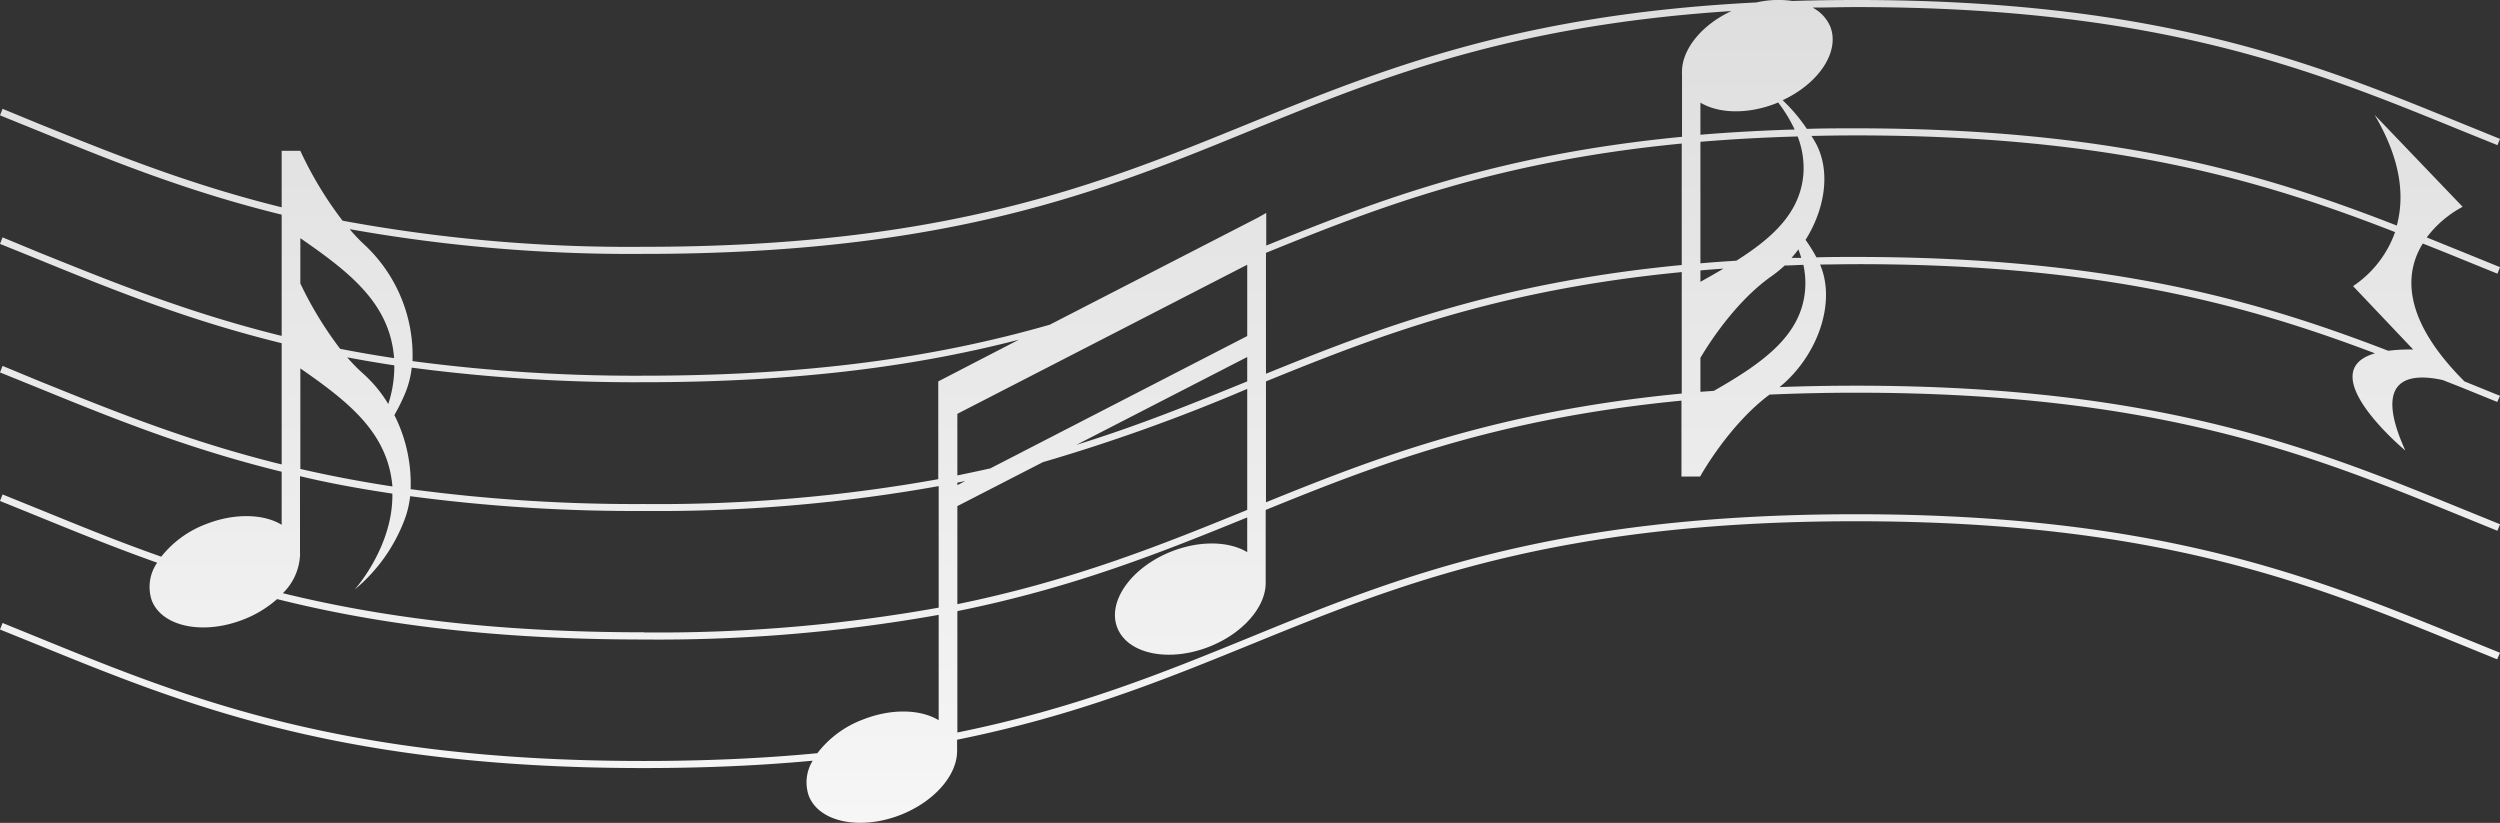 <svg xmlns="http://www.w3.org/2000/svg" xmlns:xlink="http://www.w3.org/1999/xlink" viewBox="0 0 360 118.49"><rect x="0" y="0" width="360" height="118.49" fill="#333333" stroke="none"/><defs><style>.cls-1{fill:url(#무제_그라디언트_28);}</style><linearGradient id="무제_그라디언트_28" x1="180" y1="118.49" x2="180" gradientUnits="userSpaceOnUse"><stop offset="0" stop-color="#f6f6f6"/><stop offset="1" stop-color="#dedede"/></linearGradient></defs><g id="레이어_2" data-name="레이어 2"><g id="레이어_1-2" data-name="레이어 1"><path class="cls-1" d="M354.34,37.26l5.29,2.15.37-.94-5.29-2.15-5.26-2.13a15.62,15.62,0,0,1,5.17-4.41L341.93,16.53c4,6.75,4.27,12,3.21,15.95-18.9-7.37-40.56-14-77.88-14-2.42,0-4.77,0-7.07.08a24.16,24.16,0,0,0-3.49-4.13c5.23-2.43,8.27-7,6.86-10.6A5.52,5.52,0,0,0,261,1.09c2,0,4.12-.07,6.26-.07,43.54,0,65.68,9,87.08,17.74l5.29,2.14L360,20l-5.29-2.15C333.22,9.06,311,0,267.26,0q-4.74,0-9.15.14a14.06,14.06,0,0,0-5.17.21c-34.52,1.74-54.11,9.71-73.13,17.45-21.4,8.72-43.54,17.74-87.08,17.74a227,227,0,0,1-43.4-3.76,53.41,53.41,0,0,1-6.08-10.06H40.56v8.13c-13.49-3.33-24.29-7.73-34.9-12L.37,15.67,0,16.61l5.28,2.14C16,23.12,26.9,27.56,40.56,30.91V48.37c-13.49-3.33-24.29-7.73-34.9-12L.37,34.18,0,35.12l5.29,2.14C16,41.63,26.91,46.07,40.56,49.42V66.88c-13.49-3.33-24.29-7.72-34.9-12L.37,52.69,0,53.63l5.29,2.14C16,60.14,26.9,64.58,40.56,67.93v7.64C38,74,33.78,73.85,29.67,75.47a15,15,0,0,0-6.45,4.69C17.06,78,11.33,75.65,5.66,73.34L.37,71.2,0,72.14l5.28,2.14c5.61,2.29,11.27,4.59,17.35,6.75a6.13,6.13,0,0,0-.77,5.45c1.5,3.79,7.41,5,13.22,2.72a16.09,16.09,0,0,0,4.82-2.93c13.86,3.47,30.55,5.82,52.83,5.82a230.06,230.06,0,0,0,42.44-3.55v15.17c-2.61-1.58-6.78-1.72-10.9-.1a14.81,14.81,0,0,0-6.57,4.85c-7.49.72-15.74,1.12-25,1.12-43.53,0-65.67-9-87.07-17.73L.37,89.71,0,90.65l5.29,2.14C26.78,101.55,49,110.6,92.73,110.6c9,0,17-.38,24.3-1.06a5.92,5.92,0,0,0-.56,5.07c1.5,3.8,7.41,5,13.22,2.73,4.9-1.93,8.13-5.74,8.13-9.16a1.81,1.81,0,0,0,0-.4v-1.26c17.08-3.45,29.83-8.64,42.33-13.73,21.4-8.72,43.54-17.73,87.07-17.73s65.67,9,87.08,17.73l5.29,2.15L360,94l-5.29-2.15c-21.49-8.75-43.72-17.8-87.45-17.8s-65.95,9-87.45,17.8c-12.39,5.05-25,10.19-41.95,13.63V88c16.81-3.4,29.43-8.48,41.74-13.49v5c-2.61-1.57-6.78-1.72-10.9-.1-5.8,2.29-9.3,7.22-7.8,11s7.42,5,13.22,2.72c4.9-1.93,8.13-5.74,8.14-9.16,0-.13,0-.26,0-.4V73.43c16.19-6.59,33.2-13.16,59.87-15.74V68.62h2.69s4.07-7.39,10-11.8c3.95-.17,8.09-.27,12.44-.27,43.54,0,65.68,9,87.08,17.73l5.29,2.15.37-.94-5.29-2.15c-21.49-8.75-43.72-17.8-87.45-17.8-3.84,0-7.51.07-11,.2,5.36-4.36,8.23-12.05,5.83-17.65,1.71,0,3.44-.05,5.21-.05C302.6,38,323.83,44,342,50.88c-9.28,2.66,4.37,14,4.37,14-4.9-10.77.87-11.15,5.39-10.15l2.55,1,5.29,2.15L360,57l-5.12-2.08c-9.17-9.16-8.55-15.73-6-19.85Q351.63,36.15,354.34,37.26ZM258.43,18.65c-4.79.14-9.3.4-13.57.75V14.78c2.61,1.57,6.78,1.72,10.9.1l.29-.13A21.19,21.19,0,0,1,258.43,18.65Zm1.26,6.4h0c-.43,5.44-4.24,9.07-9.65,12.49-1.76.11-3.5.23-5.18.38V20.42c4.39-.37,9-.63,14-.77A12.53,12.53,0,0,1,259.69,25.05Zm-.31,12.08-1.4,0c.36-.4.7-.81,1-1.24l0,.05C259.13,36.36,259.26,36.74,259.38,37.13Zm-14.52,1.81c1.09-.1,2.2-.18,3.32-.26-1.06.63-2.17,1.26-3.32,1.9Zm-107,30.56,1.14-.23-1.14.59Zm0-1V59.59L179.6,38.12V48.39l-37,19.06C141,67.8,139.46,68.14,137.86,68.46ZM56.79,59.77l0,0a27.63,27.63,0,0,0,1.59-3.23,13.5,13.5,0,0,0,.91-3.6,245.74,245.74,0,0,0,33.42,2.1c22.93,0,39.94-2.49,54-6.12l-11.6,6V69a227.81,227.81,0,0,1-42.44,3.58,243.33,243.33,0,0,1-33.54-2.14A21.87,21.87,0,0,0,56.79,59.77ZM179.6,51.41v3.51C171.84,58.08,164,61.27,155,64.06Zm2.7-15c16.19-6.59,33.2-13.16,59.87-15.74V38.16c-26.65,2.56-43.69,9.09-59.87,15.66Zm-89.57.15c43.73,0,66-9,87.46-17.8,18.24-7.44,37-15.08,69.14-17.17-4.33,2-7.12,5.54-7.12,8.71a1.81,1.81,0,0,0,0,.4v9c-26.65,2.56-43.69,9.09-59.87,15.66v-4.7l-1.24.7-29.94,15.4c-14.92,4.28-33,7.34-58.39,7.34A244.33,244.33,0,0,1,59.4,52a21.81,21.81,0,0,0-6.77-16.62A24.89,24.89,0,0,1,50.35,33,230.57,230.57,0,0,0,92.73,36.56ZM43.25,40.82V34.3c7.25,5,12.9,9.46,13.5,17.27q-4-.6-7.77-1.34A53.51,53.51,0,0,1,43.25,40.82ZM56.78,52.61a17.3,17.3,0,0,1-.87,5.57l0,0a18.81,18.81,0,0,0-3.54-4.31A24.39,24.39,0,0,1,50,51.46Q53.28,52.08,56.78,52.61Zm-13.53.44c7.1,4.92,12.61,9.34,13.26,17-4.72-.72-9.12-1.57-13.26-2.52Zm49.48,38c-21.85,0-38.3-2.27-52-5.63a8.19,8.19,0,0,0,2.47-5.39,1.87,1.87,0,0,0,0-.4V68.57c4.16,1,8.57,1.8,13.3,2.51.14,7.65-5.43,13.82-5.43,13.82a24.09,24.09,0,0,0,7.06-9.74,13.83,13.83,0,0,0,.93-3.71,244.7,244.7,0,0,0,33.62,2.13A229.1,229.1,0,0,0,135.17,70V87.5A227.91,227.91,0,0,1,92.73,91.07ZM137.86,87V72.88l12.32-6.33A262.25,262.25,0,0,0,179.6,56V73.43C167.27,78.45,154.67,83.55,137.86,87ZM182.3,72.33V54.92c16.19-6.59,33.2-13.16,59.87-15.74V56.67C215.52,59.23,198.48,65.76,182.3,72.33Zm77.64-30.64c-.51,6.55-5.93,10.48-13.14,14.59l-1.94.14V51.53c1-1.7,4.91-8,10.2-11.73A17.88,17.88,0,0,0,257,38.23c.89,0,1.78-.07,2.69-.09A12.43,12.43,0,0,1,259.94,41.69Zm87.56,8.64a25.39,25.39,0,0,0-3.59.18C325.29,43.34,303.77,37,267.26,37c-1.94,0-3.83,0-5.69.06A23.11,23.11,0,0,0,260,34.54l0,0c2.75-4.37,3.65-9.72,1.55-13.78-.22-.41-.45-.79-.69-1.18,2.1-.05,4.24-.08,6.44-.08,37.18,0,58.75,6.58,77.59,13.92a15.56,15.56,0,0,1-6.05,7.78Z"/></g></g></svg>